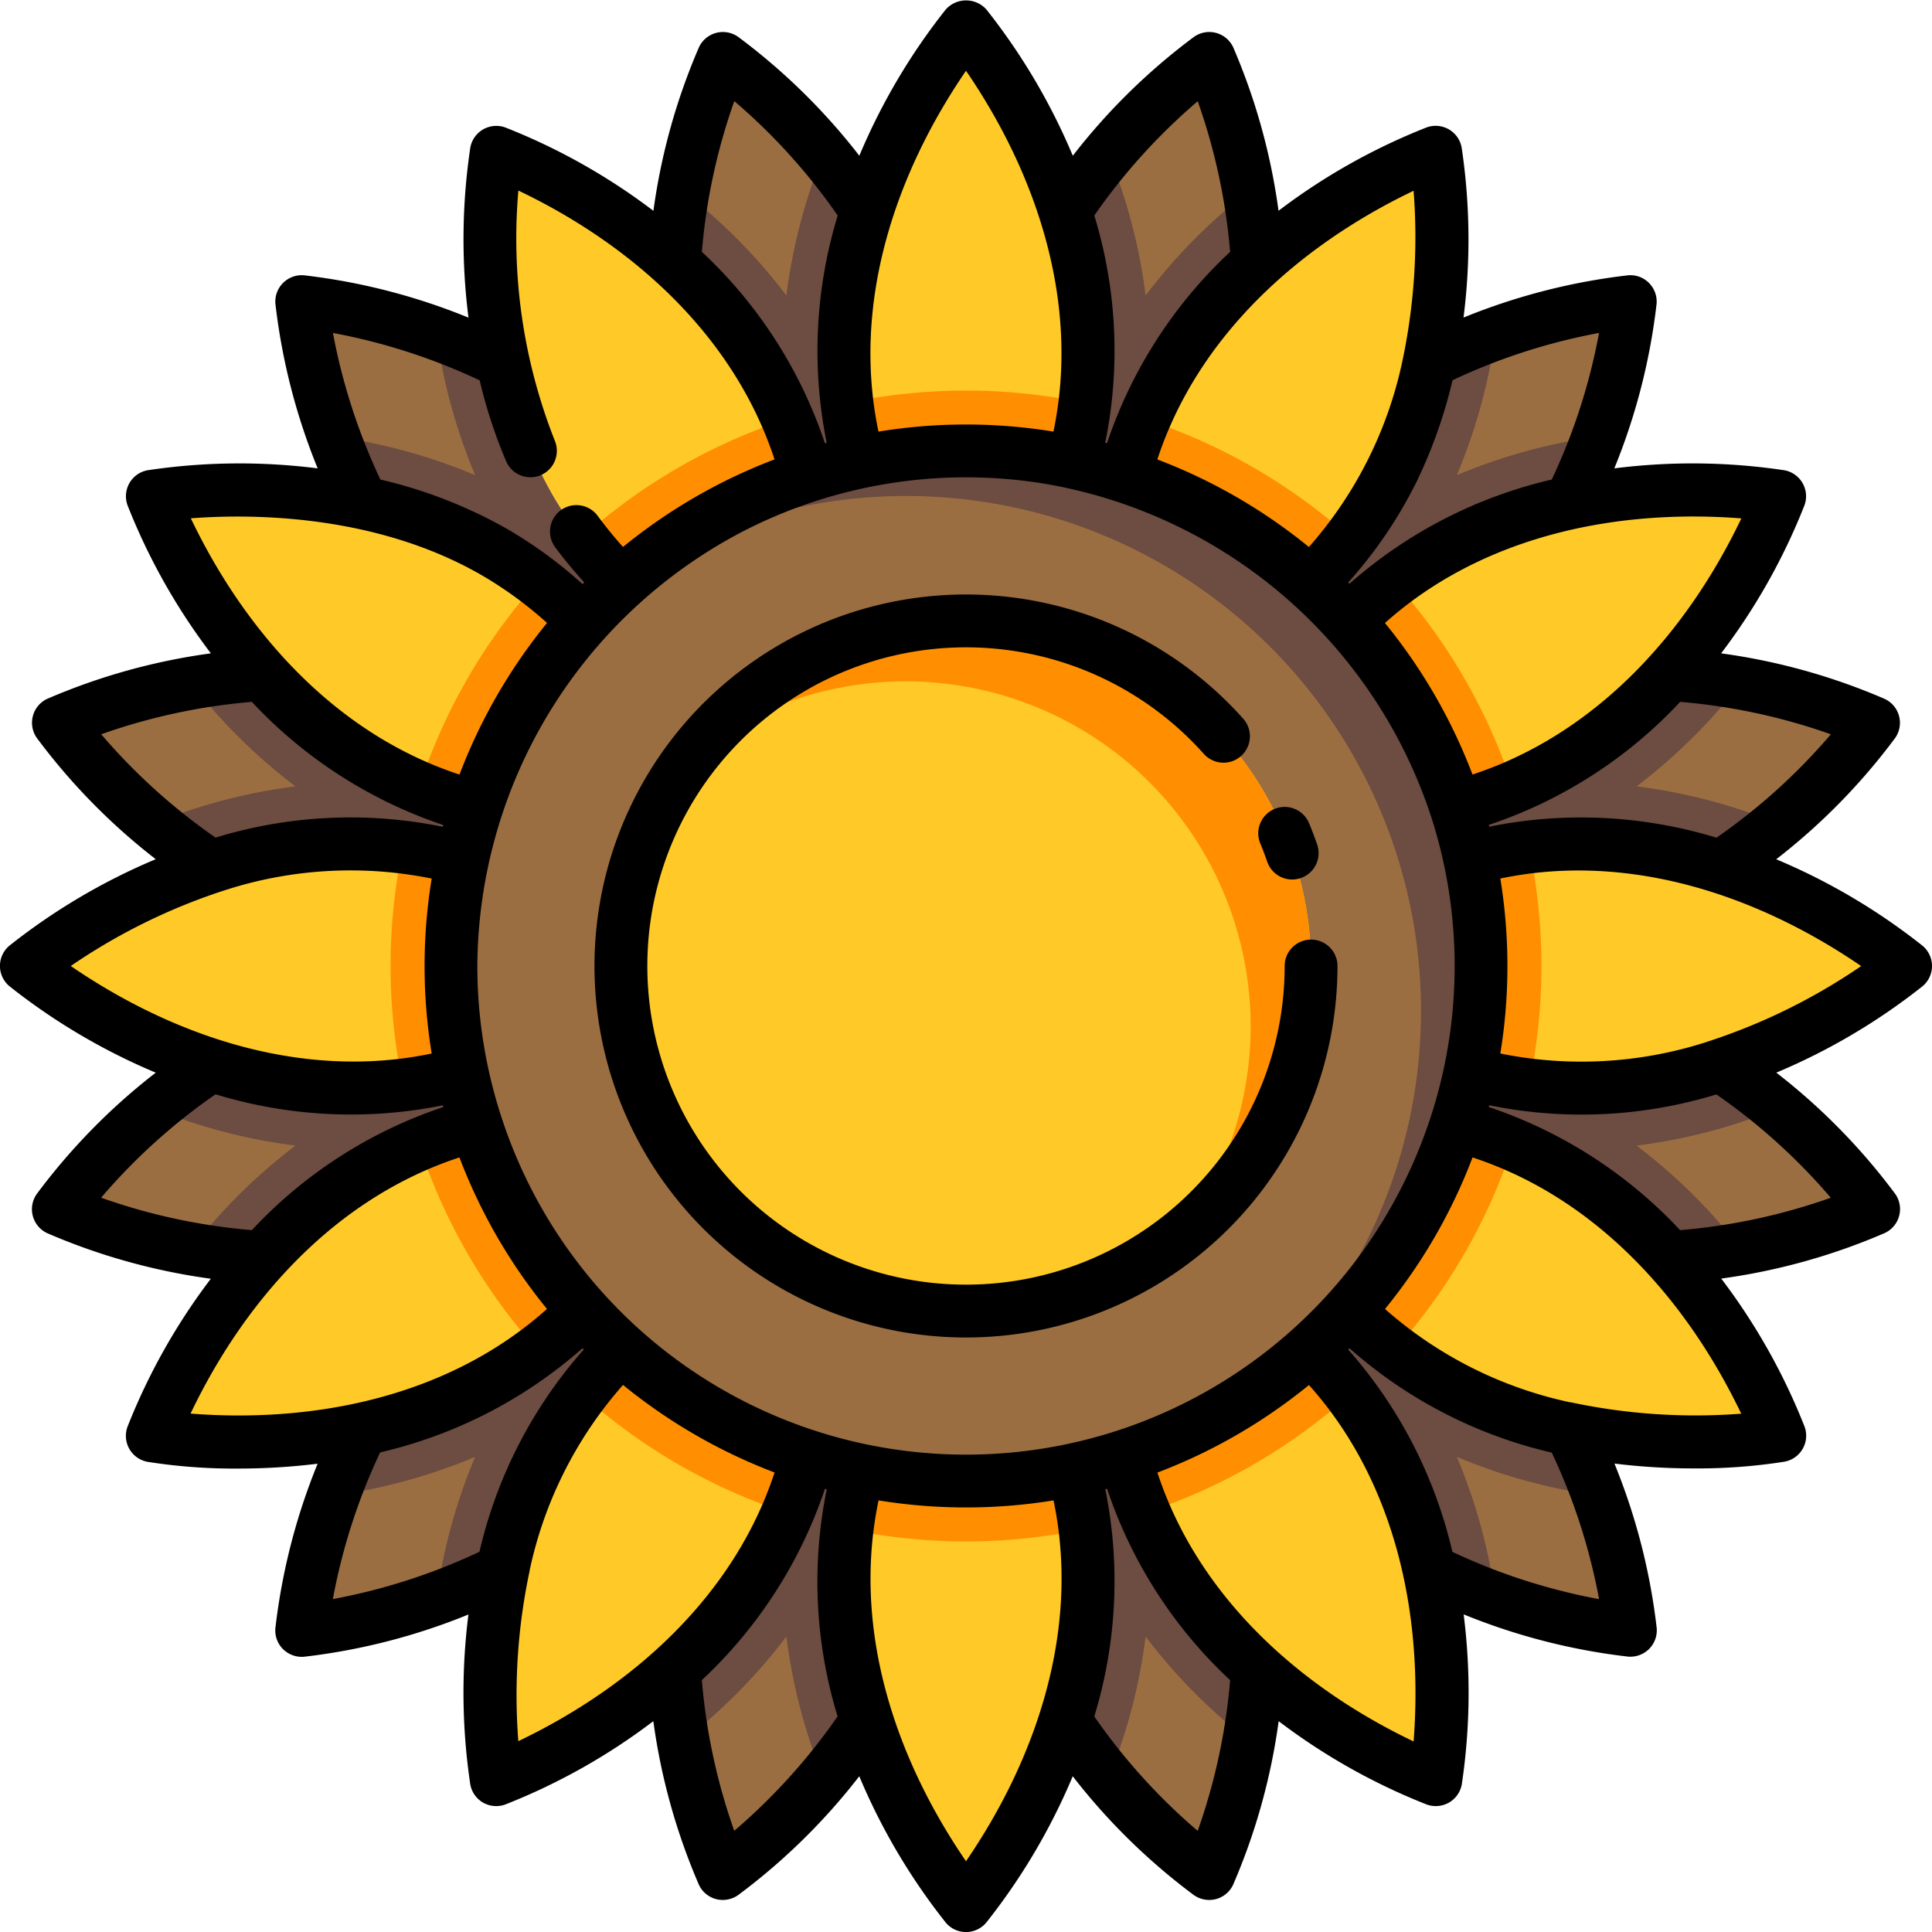 <svg id="Layer_1" data-name="Layer 1" xmlns="http://www.w3.org/2000/svg" viewBox="0 0 128 128"><title>FLOWER</title><path d="M70.582,14a29.977,29.977,0,0,1,1.543,9.245,28.941,28.941,0,0,1-1.008,7.374c-.193-.041-.39-.071-.585-.109a33.6,33.6,0,0,1,3.978,1.017,29,29,0,0,1,2.828-6.885,29.9,29.9,0,0,1,5.96-7.219A40.233,40.233,0,0,0,80.111,3.871,40.233,40.233,0,0,0,70.582,14Z" style="fill:#9b6e42"/><circle cx="64" cy="64" r="34.125" style="fill:#9b6e42"/><path d="M64,29.875a33.983,33.983,0,0,0-22.4,8.391A34.117,34.117,0,0,1,82.4,92.736,34.121,34.121,0,0,0,64,29.875Z" style="fill:#6d4c41"/><circle cx="64" cy="64" r="22.862" style="fill:#ffca28"/><path d="M64,41.138a22.817,22.817,0,0,0-18.039,8.826A22.856,22.856,0,0,1,78.037,82.039,22.858,22.858,0,0,0,64,41.138Z" style="fill:#ff8f00"/><path d="M55.875,23.25a28.941,28.941,0,0,0,1.008,7.374,34.206,34.206,0,0,1,14.235,0,28.941,28.941,0,0,0,1.008-7.374C72.125,11.376,64,1.75,64,1.75S55.875,11.376,55.875,23.25Z" style="fill:#ffca28"/><path d="M64,98.125a34.247,34.247,0,0,1-7.117-.749,28.941,28.941,0,0,0-1.008,7.374c0,11.874,8.125,21.5,8.125,21.5s8.125-9.626,8.125-21.5a28.941,28.941,0,0,0-1.008-7.374A34.247,34.247,0,0,1,64,98.125Z" style="fill:#ffca28"/><path d="M32.875,10.09s-2.224,12.4,3.714,22.682a28.94,28.94,0,0,0,4.56,5.882,34.2,34.2,0,0,1,12.328-7.117,28.94,28.94,0,0,0-2.814-6.89C44.724,14.364,32.875,10.09,32.875,10.09Z" style="fill:#ffca28"/><path d="M24.647,50.661a28.94,28.94,0,0,0,6.89,2.814,34.207,34.207,0,0,1,7.117-12.328,28.943,28.943,0,0,0-5.882-4.56C22.489,30.651,10.09,32.875,10.09,32.875S14.364,44.724,24.647,50.661Z" style="fill:#ffca28"/><path d="M30.624,71.117a34.206,34.206,0,0,1,0-14.235,28.941,28.941,0,0,0-7.374-1.008C11.376,55.875,1.75,64,1.75,64s9.626,8.125,21.5,8.125A28.941,28.941,0,0,0,30.624,71.117Z" style="fill:#ffca28"/><path d="M38.654,86.852a34.207,34.207,0,0,1-7.117-12.328,28.942,28.942,0,0,0-6.89,2.814C14.364,83.276,10.09,95.125,10.09,95.125s12.4,2.224,22.682-3.714A28.94,28.94,0,0,0,38.654,86.852Z" style="fill:#ffca28"/><path d="M41.148,89.346a28.941,28.941,0,0,0-4.56,5.882c-5.937,10.283-3.714,22.682-3.714,22.682s11.849-4.274,17.786-14.557a28.94,28.94,0,0,0,2.814-6.89,34.2,34.2,0,0,1-12.328-7.117Z" style="fill:#ffca28"/><path d="M86.852,89.346a34.2,34.2,0,0,1-12.328,7.117,28.94,28.94,0,0,0,2.814,6.89c5.937,10.283,17.786,14.557,17.786,14.557s2.224-12.4-3.714-22.682A28.941,28.941,0,0,0,86.852,89.346Z" style="fill:#ffca28"/><path d="M103.353,77.339a28.942,28.942,0,0,0-6.89-2.814,34.207,34.207,0,0,1-7.117,12.328,28.94,28.94,0,0,0,5.882,4.56c10.283,5.937,22.682,3.714,22.682,3.714S113.636,83.276,103.353,77.339Z" style="fill:#ffca28"/><path d="M104.75,72.125c11.874,0,21.5-8.125,21.5-8.125s-9.626-8.125-21.5-8.125a28.941,28.941,0,0,0-7.374,1.008,34.206,34.206,0,0,1,0,14.235A28.941,28.941,0,0,0,104.75,72.125Z" style="fill:#ffca28"/><path d="M89.346,41.148a34.207,34.207,0,0,1,7.117,12.328,28.94,28.94,0,0,0,6.89-2.814c10.283-5.937,14.557-17.786,14.557-17.786s-12.4-2.224-22.682,3.714A28.943,28.943,0,0,0,89.346,41.148Z" style="fill:#ffca28"/><path d="M86.852,38.654a28.94,28.94,0,0,0,4.56-5.882c5.937-10.283,3.714-22.682,3.714-22.682S83.276,14.364,77.339,24.647a28.94,28.94,0,0,0-2.814,6.89,34.2,34.2,0,0,1,12.328,7.117Z" style="fill:#ffca28"/><path d="M50.661,24.647a28.94,28.94,0,0,1,2.814,6.89c-.188.061-.373.134-.561.2a33.621,33.621,0,0,1,3.954-1.108,29,29,0,0,1-.994-7.377,29.9,29.9,0,0,1,1.552-9.231A40.234,40.234,0,0,0,47.888,3.871,40.232,40.232,0,0,0,44.7,17.412,29.977,29.977,0,0,1,50.661,24.647Z" style="fill:#9b6e42"/><path d="M32.772,36.589a28.94,28.94,0,0,1,5.882,4.559c-.132.147-.256.3-.386.452a33.611,33.611,0,0,1,2.87-2.936,29,29,0,0,1-4.549-5.892A29.9,29.9,0,0,1,33.317,24a40.234,40.234,0,0,0-13.334-4.019A40.233,40.233,0,0,0,23.994,33.3,29.978,29.978,0,0,1,32.772,36.589Z" style="fill:#9b6e42"/><path d="M14,57.418a29.978,29.978,0,0,1,9.245-1.543,28.939,28.939,0,0,1,7.374,1.008c-.041.193-.071.39-.109.585a33.617,33.617,0,0,1,1.017-3.978,29,29,0,0,1-6.885-2.828,29.9,29.9,0,0,1-7.219-5.96A40.235,40.235,0,0,0,3.871,47.888,40.232,40.232,0,0,0,14,57.418Z" style="fill:#9b6e42"/><path d="M31.537,74.524c.061.188.134.373.2.561a33.621,33.621,0,0,1-1.108-3.954,29,29,0,0,1-7.377.994,29.9,29.9,0,0,1-9.231-1.552A40.234,40.234,0,0,0,3.871,80.112,40.232,40.232,0,0,0,17.412,83.3a29.977,29.977,0,0,1,7.235-5.959A28.94,28.94,0,0,1,31.537,74.524Z" style="fill:#9b6e42"/><path d="M38.664,86.862a29,29,0,0,1-5.892,4.549A29.9,29.9,0,0,1,24,94.683a40.234,40.234,0,0,0-4.019,13.334,40.232,40.232,0,0,0,13.32-4.011,29.976,29.976,0,0,1,3.286-8.778,28.939,28.939,0,0,1,4.56-5.882c.147.132.3.256.452.386A33.62,33.62,0,0,1,38.664,86.862Z" style="fill:#9b6e42"/><path d="M57.467,97.485a33.628,33.628,0,0,1-3.978-1.017,29,29,0,0,1-2.828,6.885,29.9,29.9,0,0,1-5.96,7.219,40.233,40.233,0,0,0,3.187,13.557A40.233,40.233,0,0,0,57.418,114a29.977,29.977,0,0,1-1.543-9.245,28.941,28.941,0,0,1,1.008-7.374C57.076,97.417,57.273,97.447,57.467,97.485Z" style="fill:#9b6e42"/><path d="M77.339,103.353a28.94,28.94,0,0,1-2.814-6.89c.188-.061.373-.134.561-.2a33.621,33.621,0,0,1-3.954,1.108,29,29,0,0,1,.994,7.377,29.9,29.9,0,0,1-1.552,9.231,40.234,40.234,0,0,0,9.538,10.147A40.232,40.232,0,0,0,83.3,110.588,29.977,29.977,0,0,1,77.339,103.353Z" style="fill:#9b6e42"/><path d="M95.228,91.411a28.94,28.94,0,0,1-5.882-4.56c.132-.147.256-.3.386-.452a33.629,33.629,0,0,1-2.87,2.936,29,29,0,0,1,4.549,5.892A29.9,29.9,0,0,1,94.683,104a40.234,40.234,0,0,0,13.334,4.019,40.234,40.234,0,0,0-4.011-13.32A29.978,29.978,0,0,1,95.228,91.411Z" style="fill:#9b6e42"/><path d="M114,70.582a29.975,29.975,0,0,1-9.245,1.543,28.939,28.939,0,0,1-7.374-1.008c.041-.193.071-.39.109-.585a33.617,33.617,0,0,1-1.017,3.978,29,29,0,0,1,6.885,2.828,29.9,29.9,0,0,1,7.219,5.96,40.235,40.235,0,0,0,13.557-3.187A40.232,40.232,0,0,0,114,70.582Z" style="fill:#9b6e42"/><path d="M96.463,53.476c-.061-.188-.134-.373-.2-.561a33.621,33.621,0,0,1,1.108,3.954,29,29,0,0,1,7.377-.994,29.9,29.9,0,0,1,9.231,1.552,40.234,40.234,0,0,0,10.147-9.538A40.232,40.232,0,0,0,110.588,44.7a29.977,29.977,0,0,1-7.235,5.959A28.94,28.94,0,0,1,96.463,53.476Z" style="fill:#9b6e42"/><path d="M89.336,41.138a29,29,0,0,1,5.892-4.549A29.9,29.9,0,0,1,104,33.317a40.234,40.234,0,0,0,4.019-13.334A40.232,40.232,0,0,0,94.7,23.994a29.975,29.975,0,0,1-3.286,8.778,28.939,28.939,0,0,1-4.56,5.882c-.147-.132-.3-.256-.452-.386A33.62,33.62,0,0,1,89.336,41.138Z" style="fill:#9b6e42"/><path d="M64,25.875a38.122,38.122,0,0,0-7.886.825,31.452,31.452,0,0,0,.769,3.924,34.206,34.206,0,0,1,14.235,0,31.452,31.452,0,0,0,.769-3.924A38.122,38.122,0,0,0,64,25.875Z" style="fill:#ff8f00"/><path d="M64,102.125a38.122,38.122,0,0,1-7.886-.825,31.452,31.452,0,0,1,.769-3.924,34.206,34.206,0,0,0,14.235,0,31.452,31.452,0,0,1,.769,3.924A38.122,38.122,0,0,1,64,102.125Z" style="fill:#ff8f00"/><path d="M44.938,30.983a38.122,38.122,0,0,0-6.417,4.658,31.452,31.452,0,0,0,2.628,3.013,34.206,34.206,0,0,1,12.328-7.117,31.452,31.452,0,0,0-1.3-3.782A38.122,38.122,0,0,0,44.938,30.983Z" style="fill:#ff8f00"/><path d="M83.063,97.017a38.122,38.122,0,0,1-7.242,3.229,31.452,31.452,0,0,1-1.3-3.782,34.206,34.206,0,0,0,12.328-7.117,31.452,31.452,0,0,1,2.628,3.013A38.122,38.122,0,0,1,83.063,97.017Z" style="fill:#ff8f00"/><path d="M30.983,44.938a38.122,38.122,0,0,0-3.229,7.242,31.452,31.452,0,0,0,3.782,1.3,34.206,34.206,0,0,1,7.117-12.328,31.452,31.452,0,0,0-3.013-2.628A38.122,38.122,0,0,0,30.983,44.938Z" style="fill:#ff8f00"/><path d="M97.017,83.063a38.122,38.122,0,0,1-4.658,6.417,31.452,31.452,0,0,1-3.013-2.628,34.206,34.206,0,0,0,7.117-12.328,31.452,31.452,0,0,1,3.782,1.3A38.122,38.122,0,0,1,97.017,83.063Z" style="fill:#ff8f00"/><path d="M25.875,64a38.122,38.122,0,0,0,.825,7.886,31.452,31.452,0,0,0,3.924-.769,34.206,34.206,0,0,1,0-14.235,31.452,31.452,0,0,0-3.924-.769A38.122,38.122,0,0,0,25.875,64Z" style="fill:#ff8f00"/><path d="M102.125,64a38.122,38.122,0,0,1-.825,7.886,31.452,31.452,0,0,1-3.924-.769,34.206,34.206,0,0,0,0-14.235,31.452,31.452,0,0,1,3.924-.769A38.122,38.122,0,0,1,102.125,64Z" style="fill:#ff8f00"/><path d="M30.983,83.063a38.122,38.122,0,0,0,4.658,6.417,31.452,31.452,0,0,0,3.013-2.628,34.206,34.206,0,0,1-7.117-12.328,31.452,31.452,0,0,0-3.782,1.3A38.122,38.122,0,0,0,30.983,83.063Z" style="fill:#ff8f00"/><path d="M97.017,44.938a38.122,38.122,0,0,1,3.229,7.242,31.452,31.452,0,0,1-3.782,1.3,34.206,34.206,0,0,0-7.117-12.328,31.452,31.452,0,0,1,3.013-2.628A38.122,38.122,0,0,1,97.017,44.938Z" style="fill:#ff8f00"/><path d="M44.938,97.017a38.122,38.122,0,0,0,7.242,3.229,31.452,31.452,0,0,0,1.3-3.782,34.206,34.206,0,0,1-12.328-7.117,31.452,31.452,0,0,0-2.628,3.013A38.122,38.122,0,0,0,44.938,97.017Z" style="fill:#ff8f00"/><path d="M83.063,30.983a38.122,38.122,0,0,1,6.417,4.658,31.452,31.452,0,0,1-2.628,3.013,34.206,34.206,0,0,0-12.328-7.117,31.452,31.452,0,0,1,1.3-3.782A38.122,38.122,0,0,1,83.063,30.983Z" style="fill:#ff8f00"/><path d="M75.9,19.575a37.024,37.024,0,0,0-2.465-9.394A37.957,37.957,0,0,0,70.582,14a29.977,29.977,0,0,1,1.543,9.245,28.941,28.941,0,0,1-1.008,7.374c-.193-.041-.39-.071-.585-.109a33.6,33.6,0,0,1,3.978,1.017,29,29,0,0,1,2.828-6.885,29.9,29.9,0,0,1,5.96-7.219,37.944,37.944,0,0,0-.563-4.76A37.053,37.053,0,0,0,75.9,19.575Z" style="fill:#6d4c41"/><path d="M52.1,19.575a37.024,37.024,0,0,0-6.832-6.9,37.957,37.957,0,0,0-.562,4.74,29.977,29.977,0,0,1,5.959,7.235,28.941,28.941,0,0,1,2.814,6.89c-.188.061-.373.134-.561.2a33.6,33.6,0,0,1,3.954-1.108,29,29,0,0,1-.994-7.377,29.9,29.9,0,0,1,1.552-9.231,37.944,37.944,0,0,0-2.868-3.841A37.053,37.053,0,0,0,52.1,19.575Z" style="fill:#6d4c41"/><path d="M31.479,31.479a37.024,37.024,0,0,0-9.368-2.562A37.957,37.957,0,0,0,23.994,33.3a29.977,29.977,0,0,1,8.778,3.286,28.941,28.941,0,0,1,5.882,4.559c-.132.147-.256.3-.386.452a33.6,33.6,0,0,1,2.87-2.936,29,29,0,0,1-4.549-5.892A29.9,29.9,0,0,1,33.317,24a37.944,37.944,0,0,0-4.4-1.892A37.053,37.053,0,0,0,31.479,31.479Z" style="fill:#6d4c41"/><path d="M19.575,52.1a37.024,37.024,0,0,0-9.394,2.465A37.957,37.957,0,0,0,14,57.418a29.977,29.977,0,0,1,9.245-1.543,28.941,28.941,0,0,1,7.374,1.008c-.041.193-.071.39-.109.585a33.6,33.6,0,0,1,1.017-3.978,29,29,0,0,1-6.885-2.828,29.9,29.9,0,0,1-7.219-5.96,37.944,37.944,0,0,0-4.76.563A37.053,37.053,0,0,0,19.575,52.1Z" style="fill:#6d4c41"/><path d="M19.575,75.9a37.024,37.024,0,0,0-6.9,6.832,37.957,37.957,0,0,0,4.74.562,29.977,29.977,0,0,1,7.235-5.959,28.941,28.941,0,0,1,6.89-2.814c.061.188.134.373.2.561a33.6,33.6,0,0,1-1.108-3.954,29,29,0,0,1-7.377.994,29.9,29.9,0,0,1-9.231-1.552,37.944,37.944,0,0,0-3.841,2.868A37.053,37.053,0,0,0,19.575,75.9Z" style="fill:#6d4c41"/><path d="M31.479,96.521a37.024,37.024,0,0,0-2.562,9.368,37.957,37.957,0,0,0,4.386-1.883,29.977,29.977,0,0,1,3.286-8.778,28.941,28.941,0,0,1,4.559-5.882c.147.132.3.256.452.386a33.6,33.6,0,0,1-2.936-2.87,29,29,0,0,1-5.892,4.549A29.9,29.9,0,0,1,24,94.683a37.944,37.944,0,0,0-1.892,4.4A37.053,37.053,0,0,0,31.479,96.521Z" style="fill:#6d4c41"/><path d="M52.1,108.425a37.024,37.024,0,0,0,2.465,9.394A37.957,37.957,0,0,0,57.418,114a29.977,29.977,0,0,1-1.543-9.245,28.941,28.941,0,0,1,1.008-7.374c.193.041.39.071.585.109a33.6,33.6,0,0,1-3.978-1.017,29,29,0,0,1-2.828,6.885,29.9,29.9,0,0,1-5.96,7.219,37.944,37.944,0,0,0,.563,4.76A37.053,37.053,0,0,0,52.1,108.425Z" style="fill:#6d4c41"/><path d="M75.9,108.425a37.024,37.024,0,0,0,6.832,6.9,37.957,37.957,0,0,0,.562-4.74,29.977,29.977,0,0,1-5.959-7.235,28.941,28.941,0,0,1-2.814-6.89c.188-.061.373-.134.561-.2a33.6,33.6,0,0,1-3.954,1.108,29,29,0,0,1,.994,7.377,29.9,29.9,0,0,1-1.552,9.231,37.944,37.944,0,0,0,2.868,3.841A37.053,37.053,0,0,0,75.9,108.425Z" style="fill:#6d4c41"/><path d="M96.521,96.521a37.024,37.024,0,0,0,9.368,2.562,37.957,37.957,0,0,0-1.883-4.386,29.977,29.977,0,0,1-8.778-3.286,28.941,28.941,0,0,1-5.882-4.559c.132-.147.256-.3.386-.452a33.6,33.6,0,0,1-2.87,2.936,29,29,0,0,1,4.549,5.892A29.9,29.9,0,0,1,94.683,104a37.944,37.944,0,0,0,4.4,1.892A37.053,37.053,0,0,0,96.521,96.521Z" style="fill:#6d4c41"/><path d="M108.425,75.9a37.024,37.024,0,0,0,9.394-2.465A37.957,37.957,0,0,0,114,70.582a29.977,29.977,0,0,1-9.245,1.543,28.941,28.941,0,0,1-7.374-1.008c.041-.193.071-.39.109-.585a33.6,33.6,0,0,1-1.017,3.978,29,29,0,0,1,6.885,2.828,29.9,29.9,0,0,1,7.219,5.96,37.944,37.944,0,0,0,4.76-.563A37.053,37.053,0,0,0,108.425,75.9Z" style="fill:#6d4c41"/><path d="M108.425,52.1a37.024,37.024,0,0,0,6.9-6.832,37.957,37.957,0,0,0-4.74-.562,29.977,29.977,0,0,1-7.235,5.959,28.941,28.941,0,0,1-6.89,2.814c-.061-.188-.134-.373-.2-.561a33.6,33.6,0,0,1,1.108,3.954,29,29,0,0,1,7.377-.994,29.9,29.9,0,0,1,9.231,1.552,37.944,37.944,0,0,0,3.841-2.868A37.053,37.053,0,0,0,108.425,52.1Z" style="fill:#6d4c41"/><path d="M96.521,31.479a37.024,37.024,0,0,0,2.562-9.368A37.957,37.957,0,0,0,94.7,23.994a29.977,29.977,0,0,1-3.286,8.778,28.941,28.941,0,0,1-4.559,5.882c-.147-.132-.3-.256-.452-.386a33.6,33.6,0,0,1,2.936,2.87,29,29,0,0,1,5.892-4.549A29.9,29.9,0,0,1,104,33.317a37.944,37.944,0,0,0,1.892-4.4A37.053,37.053,0,0,0,96.521,31.479Z" style="fill:#6d4c41"/><path d="M83.956,57.091a1.75,1.75,0,1,0,3.309-1.143q-.25-.725-.544-1.428a1.75,1.75,0,0,0-3.229,1.35Q83.742,56.47,83.956,57.091Z"/><path d="M86.862,62.25A1.75,1.75,0,0,0,85.112,64a21.112,21.112,0,1,1-5.357-14.054,1.75,1.75,0,0,0,2.611-2.331A24.613,24.613,0,1,0,88.612,64,1.75,1.75,0,0,0,86.862,62.25Z"/><path d="M128,64a1.75,1.75,0,0,0-.621-1.337,41.292,41.292,0,0,0-9.7-5.734,41.361,41.361,0,0,0,7.883-8.039,1.75,1.75,0,0,0-.692-2.584,41.356,41.356,0,0,0-10.841-3.02,41.083,41.083,0,0,0,5.524-9.815,1.75,1.75,0,0,0-1.337-2.316,41.082,41.082,0,0,0-11.263-.124,41.362,41.362,0,0,0,2.8-10.9,1.749,1.749,0,0,0-.506-1.385,1.722,1.722,0,0,0-1.385-.506,41.337,41.337,0,0,0-10.9,2.8,41.1,41.1,0,0,0-.124-11.263,1.75,1.75,0,0,0-2.316-1.337,41.082,41.082,0,0,0-9.816,5.524A41.342,41.342,0,0,0,81.7,3.127a1.749,1.749,0,0,0-2.584-.692,41.353,41.353,0,0,0-8.04,7.883,41.289,41.289,0,0,0-5.734-9.7,1.809,1.809,0,0,0-2.675,0,41.292,41.292,0,0,0-5.734,9.7,41.361,41.361,0,0,0-8.039-7.883,1.75,1.75,0,0,0-2.584.692,41.356,41.356,0,0,0-3.02,10.841,41.083,41.083,0,0,0-9.815-5.524,1.75,1.75,0,0,0-2.316,1.337,41.1,41.1,0,0,0-.12,11.264,41.36,41.36,0,0,0-10.9-2.806,1.75,1.75,0,0,0-1.892,1.892,41.338,41.338,0,0,0,2.8,10.9,41.153,41.153,0,0,0-11.263.123,1.75,1.75,0,0,0-1.337,2.316,41.082,41.082,0,0,0,5.524,9.816A41.342,41.342,0,0,0,3.127,46.3a1.749,1.749,0,0,0-.692,2.584,41.353,41.353,0,0,0,7.883,8.04,41.289,41.289,0,0,0-9.7,5.734,1.75,1.75,0,0,0,0,2.675,41.292,41.292,0,0,0,9.7,5.734,41.361,41.361,0,0,0-7.883,8.039A1.75,1.75,0,0,0,3.127,81.7a41.356,41.356,0,0,0,10.841,3.02,41.083,41.083,0,0,0-5.524,9.815,1.75,1.75,0,0,0,1.337,2.316,36.873,36.873,0,0,0,6.021.445,42.864,42.864,0,0,0,5.242-.322,41.36,41.36,0,0,0-2.8,10.9,1.749,1.749,0,0,0,.506,1.385,1.77,1.77,0,0,0,1.385.506,41.338,41.338,0,0,0,10.9-2.8,41.1,41.1,0,0,0,.124,11.262A1.752,1.752,0,0,0,32,119.426a1.777,1.777,0,0,0,1.469.13,41.082,41.082,0,0,0,9.816-5.524,41.342,41.342,0,0,0,3.02,10.84,1.75,1.75,0,0,0,1.131.947,1.771,1.771,0,0,0,1.453-.254,41.353,41.353,0,0,0,8.04-7.883,41.289,41.289,0,0,0,5.734,9.7,1.75,1.75,0,0,0,2.675,0,41.292,41.292,0,0,0,5.734-9.7,41.361,41.361,0,0,0,8.039,7.883,1.771,1.771,0,0,0,1.453.254,1.751,1.751,0,0,0,1.131-.946,41.356,41.356,0,0,0,3.02-10.841,41.083,41.083,0,0,0,9.815,5.524,1.777,1.777,0,0,0,1.469-.13,1.752,1.752,0,0,0,.848-1.207,41.1,41.1,0,0,0,.123-11.263,41.362,41.362,0,0,0,10.9,2.8,1.77,1.77,0,0,0,1.385-.506,1.749,1.749,0,0,0,.506-1.385,41.338,41.338,0,0,0-2.8-10.9,42.867,42.867,0,0,0,5.241.321,36.88,36.88,0,0,0,6.021-.445,1.75,1.75,0,0,0,1.337-2.316,41.082,41.082,0,0,0-5.524-9.816,41.342,41.342,0,0,0,10.84-3.02,1.749,1.749,0,0,0,.692-2.584,41.353,41.353,0,0,0-7.883-8.04,41.289,41.289,0,0,0,9.7-5.734A1.75,1.75,0,0,0,128,64Zm-6.7-15.351A39.636,39.636,0,0,1,113.72,55.5a30.691,30.691,0,0,0-15.054-.73c-.01-.039-.021-.078-.032-.117A30.565,30.565,0,0,0,111.315,46.5,39.792,39.792,0,0,1,121.3,48.649Zm-27,26.742a32.366,32.366,0,0,1-61.15-1.6A32.26,32.26,0,0,1,31.625,64,32.681,32.681,0,0,1,49.26,35.186a32.279,32.279,0,0,1,19.8-3.163A32.708,32.708,0,0,1,94.85,54.208a32.257,32.257,0,0,1-.55,21.184Zm21.068-41.046c-3.633,7.613-9.641,14.288-17.811,16.969a36.17,36.17,0,0,0-5.8-10.039C98.164,35.543,106.971,33.693,115.369,34.345Zm-9.427-12.287a39.8,39.8,0,0,1-3.132,9.714,30.693,30.693,0,0,0-13.4,6.9l-.086-.085a29.6,29.6,0,0,0,4.637-6.895,32.393,32.393,0,0,0,2.273-6.5A39.821,39.821,0,0,1,105.941,22.058ZM92.908,23.94a27.047,27.047,0,0,1-6.19,12.3,36.208,36.208,0,0,0-10.04-5.8c2.678-8.168,9.379-14.167,16.976-17.8A39.587,39.587,0,0,1,92.908,23.94ZM79.352,6.707A39.817,39.817,0,0,1,81.5,16.685a30.692,30.692,0,0,0-8.159,12.678l-.117-.031A30.563,30.563,0,0,0,72.5,14.279,39.8,39.8,0,0,1,79.352,6.707ZM64,4.689c4.764,6.953,7.556,15.494,5.793,23.906a35.929,35.929,0,0,0-11.592,0C56.436,20.184,59.24,11.636,64,4.689ZM48.649,6.7A39.636,39.636,0,0,1,55.5,14.28a30.691,30.691,0,0,0-.73,15.054l-.117.032A30.566,30.566,0,0,0,46.5,16.685,39.792,39.792,0,0,1,48.649,6.7ZM22.058,22.059A39.921,39.921,0,0,1,31.779,25.2a33.092,33.092,0,0,0,1.754,5.358,1.75,1.75,0,1,0,3.218-1.377,36.448,36.448,0,0,1-2.407-16.555c7.613,3.632,14.289,9.641,16.97,17.811a36.18,36.18,0,0,0-10.038,5.8c-.6-.67-1.155-1.353-1.661-2.038A1.75,1.75,0,1,0,36.8,36.278c.576.781,1.225,1.55,1.905,2.309l-.11.11a29.828,29.828,0,0,0-4.947-3.625,31.393,31.393,0,0,0-8.445-3.3A39.969,39.969,0,0,1,22.058,22.059ZM31.9,38.1a25.9,25.9,0,0,1,4.343,3.171,36.218,36.218,0,0,0-5.8,10.045c-8.169-2.678-14.167-9.379-17.8-16.976C16.531,34.043,24.819,34.017,31.9,38.1ZM6.707,48.648A39.817,39.817,0,0,1,16.685,46.5a30.692,30.692,0,0,0,12.678,8.159l-.031.117a30.563,30.563,0,0,0-15.052.718A39.8,39.8,0,0,1,6.707,48.648Zm8.18,10.336A27.034,27.034,0,0,1,28.6,58.207a35.929,35.929,0,0,0,0,11.592C20.184,71.564,11.637,68.761,4.689,64A39.576,39.576,0,0,1,14.887,58.984ZM6.7,79.351A39.636,39.636,0,0,1,14.28,72.5a30.691,30.691,0,0,0,15.054.73c.01.039.021.078.032.117A30.532,30.532,0,0,0,16.685,81.5,39.792,39.792,0,0,1,6.7,79.351Zm5.927,14.3c3.633-7.613,9.641-14.288,17.811-16.969a36.17,36.17,0,0,0,5.8,10.039C29.836,92.458,21.03,94.306,12.631,93.655Zm9.427,12.287a39.807,39.807,0,0,1,3.131-9.713,30.716,30.716,0,0,0,13.405-6.9l.086.085a30.568,30.568,0,0,0-6.91,13.4A39.821,39.821,0,0,1,22.059,105.942Zm13.033-1.882a27.047,27.047,0,0,1,6.19-12.3,36.208,36.208,0,0,0,10.04,5.8c-2.678,8.168-9.379,14.167-16.976,17.8A39.587,39.587,0,0,1,35.092,104.06Zm13.557,17.234a39.817,39.817,0,0,1-2.145-9.978,30.693,30.693,0,0,0,8.159-12.678l.117.031a30.524,30.524,0,0,0,.718,15.052A39.8,39.8,0,0,1,48.648,121.293ZM64,123.311c-4.765-6.953-7.556-15.493-5.793-23.906a36.146,36.146,0,0,0,11.592,0C71.564,107.816,68.761,116.363,64,123.311ZM79.351,121.3A39.636,39.636,0,0,1,72.5,113.72a30.691,30.691,0,0,0,.73-15.054l.117-.032A30.532,30.532,0,0,0,81.5,111.315,39.792,39.792,0,0,1,79.351,121.3Zm14.3-5.927c-7.613-3.633-14.288-9.641-16.969-17.811a36.17,36.17,0,0,0,10.039-5.8C92.458,98.164,94.306,106.97,93.655,115.369Zm12.287-9.427a39.808,39.808,0,0,1-9.714-3.132,30.691,30.691,0,0,0-6.9-13.4l.085-.086a30.6,30.6,0,0,0,13.4,6.911A39.821,39.821,0,0,1,105.942,105.941Zm-1.9-13.037a27.039,27.039,0,0,1-12.278-6.185,36.208,36.208,0,0,0,5.8-10.04c8.168,2.678,14.167,9.379,17.8,16.976A39.634,39.634,0,0,1,104.043,92.9Zm17.251-13.553a39.817,39.817,0,0,1-9.978,2.145,30.693,30.693,0,0,0-12.678-8.159l.031-.117a30.524,30.524,0,0,0,15.052-.718A39.8,39.8,0,0,1,121.293,79.352Zm-8.18-10.336a27.032,27.032,0,0,1-13.709.777,35.929,35.929,0,0,0,0-11.592c8.413-1.765,16.959,1.039,23.907,5.8A39.577,39.577,0,0,1,113.114,69.016Z"/></svg>